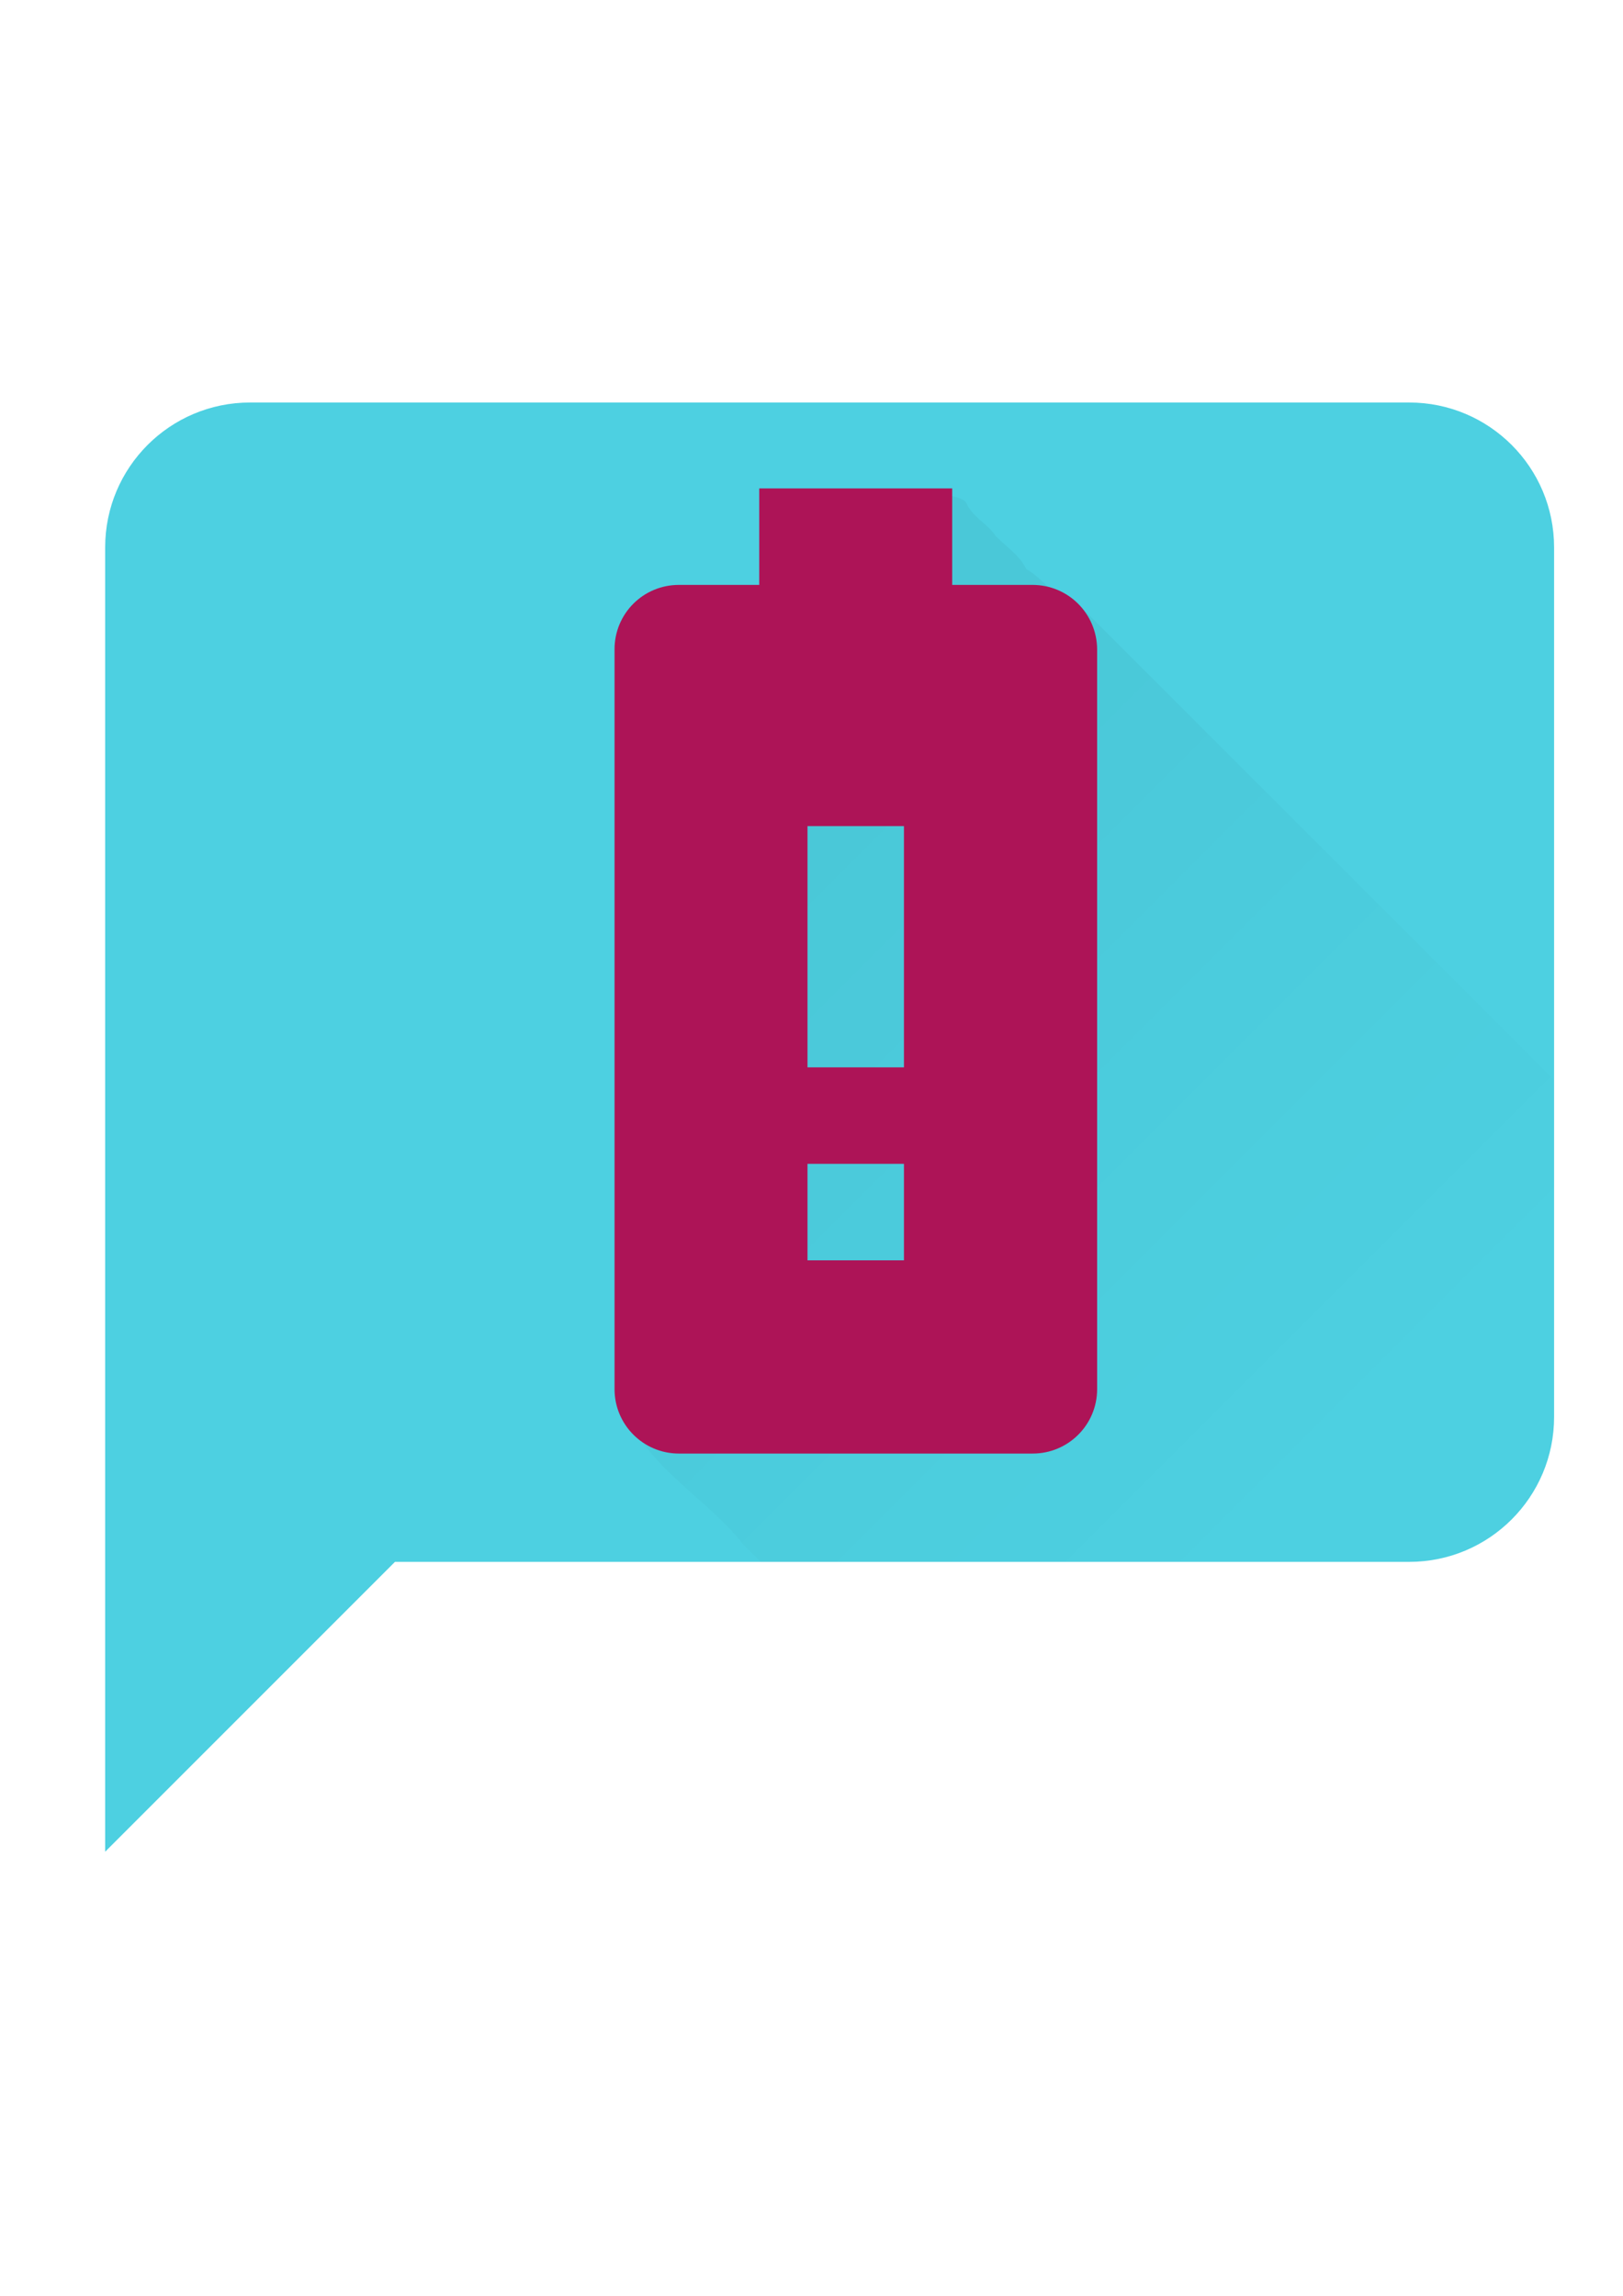<?xml version="1.0" encoding="UTF-8" standalone="no"?>
<!-- Created with Inkscape (http://www.inkscape.org/) -->

<svg
   xmlns:dc="http://purl.org/dc/elements/1.1/"
   xmlns:cc="http://creativecommons.org/ns#"
   xmlns:rdf="http://www.w3.org/1999/02/22-rdf-syntax-ns#"
   xmlns:svg="http://www.w3.org/2000/svg"
   xmlns="http://www.w3.org/2000/svg"
   xmlns:xlink="http://www.w3.org/1999/xlink"
   xmlns:sodipodi="http://sodipodi.sourceforge.net/DTD/sodipodi-0.dtd"
   xmlns:inkscape="http://www.inkscape.org/namespaces/inkscape"
   sodipodi:docname="battextr.svg"
   id="svg8"
   version="1.1"
   viewBox="0 0 210 297"
   height="297mm"
   width="210mm"
   inkscape:version="0.92.1 r15371"
   inkscape:export-filename="C:\Users\dsmithies\Documents\svgs\battextr96pinkcyan_nostroke.png"
   inkscape:export-xdpi="13.006452"
   inkscape:export-ydpi="13.006452">
  <sodipodi:namedview
     inkscape:window-maximized="1"
     inkscape:window-y="-8"
     inkscape:window-x="-8"
     inkscape:window-height="987"
     inkscape:window-width="1680"
     inkscape:snap-to-guides="true"
     inkscape:snap-grids="true"
     viewbox-width="96"
     inkscape:guide-bbox="true"
     showguides="true"
     showgrid="false"
     inkscape:current-layer="layer4"
     inkscape:document-units="mm"
     inkscape:cy="560"
     inkscape:cx="-15.455568"
     inkscape:zoom="0.35"
     inkscape:pageshadow="2"
     inkscape:pageopacity="0.0"
     borderopacity="1.0"
     bordercolor="#666666"
     pagecolor="#ffffff"
     id="base"
     viewbox-height="96"
     borderlayer="false"
     showborder="true" />
  <defs
     id="defs2">
    <linearGradient
       inkscape:collect="always"
       id="linearGradient6169">
      <stop
         style="stop-color:#000000;stop-opacity:1;"
         offset="0"
         id="stop6165" />
      <stop
         style="stop-color:#000000;stop-opacity:0;"
         offset="1"
         id="stop6167" />
    </linearGradient>
    <linearGradient
       inkscape:collect="always"
       xlink:href="#linearGradient6169"
       id="linearGradient6171"
       x1="104.48"
       y1="106.873"
       x2="179.845"
       y2="182.239"
       gradientUnits="userSpaceOnUse" />
    <clipPath
       clipPathUnits="userSpaceOnUse"
       id="clipPath6222">
      <path
         id="path6224"
         d="M 182.336,52.071 H 32.355 c -10.358,0 -18.748,8.39 -18.748,18.748 V 239.548 L 51.102,202.052 H 182.336 c 10.358,0 18.748,-8.39 18.748,-18.748 V 70.819 c 0,-10.358 -8.389,-18.748 -18.748,-18.748 z"
         inkscape:connector-curvature="0"
         style="display:inline;fill:#4dd0e1;fill-opacity:1;stroke-width:4.687" />
    </clipPath>
    <clipPath
       clipPathUnits="userSpaceOnUse"
       id="clipPath6226">
      <path
         id="path6228"
         d="M 182.336,52.071 H 32.355 c -10.358,0 -18.748,8.39 -18.748,18.748 V 239.548 L 51.102,202.052 H 182.336 c 10.358,0 18.748,-8.39 18.748,-18.748 V 70.819 c 0,-10.358 -8.389,-18.748 -18.748,-18.748 z"
         inkscape:connector-curvature="0"
         style="display:inline;fill:#4dd0e1;fill-opacity:1;stroke-width:4.687" />
    </clipPath>
    <filter
       inkscape:collect="always"
       style="color-interpolation-filters:sRGB"
       id="filter4548"
       x="-0.029"
       width="1.058"
       y="-0.021"
       height="1.041">
      <feGaussianBlur
         inkscape:collect="always"
         stdDeviation="1.829"
         id="feGaussianBlur4550" />
    </filter>
  </defs>
  <g
     style="display:inline"
     inkscape:label="Message"
     id="layer5"
     inkscape:groupmode="layer">
    <path
       style="fill:#4dd0e1;fill-opacity:1;stroke-width:4.687"
       inkscape:connector-curvature="0"
       d="M 182.336,52.071 H 32.355 c -10.358,0 -18.748,8.39 -18.748,18.748 V 239.548 l 37.495,-37.495 H 182.336 c 10.358,0 18.748,-8.39 18.748,-18.748 V 70.819 c 0,-10.358 -8.389,-18.748 -18.748,-18.748 z"
       id="path3695"
       inkscape:export-xdpi="6.5"
       inkscape:export-ydpi="6.5"
       inkscape:export-filename="C:\Users\Drew\Documents\SVGs\cyanpink\mipmap-mdpi\ic_launcher.png" />
  </g>
  <g
     id="layer1"
     inkscape:groupmode="layer"
     inkscape:label="Layer 1"
     style="display:inline">
    <g
       inkscape:label="Battery_Shadow"
       id="layer2"
       inkscape:groupmode="layer">
      <path
         style="display:inline;opacity:0.2;fill:url(#linearGradient6171);fill-opacity:1;stroke:none;stroke-width:3.12;stroke-miterlimit:4;stroke-dasharray:none;stroke-opacity:1;filter:url(#filter4548)"
         d="m 99.131,64.078 c 0,4.161 0,8.322 0,12.482 -6.236,0.494 -14.809,-2.118 -18.071,5.082 -1.367,8.224 -0.328,16.752 -0.652,25.107 0,24.618 0,49.235 0,73.853 1.73,8.356 10.649,12.724 15.734,19.154 25.364,25.367 50.712,50.75 76.087,76.106 5.152,3.734 11.916,1.616 17.877,2.176 11.729,-0.107 23.479,0.217 35.194,-0.169 7.307,-1.357 6.843,-9.385 6.657,-15.093 -0.106,-30.119 0.212,-60.258 -0.16,-90.363 -1.722,-5.333 -6.962,-8.32 -10.456,-12.46 -27.162,-27.151 -54.317,-54.31 -81.491,-81.449 -3.933,-1.528 -4.735,-3.552 -7.064,-4.893 -0.903,-1.838 -2.609,-2.872 -3.955,-4.266 -1.084,-1.656 -3.048,-2.433 -3.844,-4.378 -1.701,-1.557 -5.856,-0.66 -8.885,-0.889 -5.656,0 -11.313,0 -16.969,0 z"
         id="path5332"
         inkscape:connector-curvature="0"
         clip-path="url(#clipPath6226)"
         inkscape:export-xdpi="6.5"
         inkscape:export-ydpi="6.5"
         inkscape:export-filename="C:\Users\Drew\Documents\SVGs\cyanpink\mipmap-mdpi\ic_launcher.png" />
    </g>
    <g
       style="display:inline"
       inkscape:label="Battery"
       id="layer4"
       inkscape:groupmode="layer">
      <path
         style="fill:#ad1457;fill-opacity:1;stroke:none;stroke-width:3.12;stroke-miterlimit:4;stroke-dasharray:none;stroke-opacity:1"
         inkscape:connector-curvature="0"
         d="M 133.595,75.667 H 123.203 V 63.184 H 98.238 V 75.667 H 87.847 c -4.618,0 -8.332,3.714 -8.332,8.332 v 95.709 c 0,4.587 3.714,8.332 8.332,8.332 h 45.779 c 4.587,0 8.332,-3.714 8.332,-8.332 V 83.999 c -0.035,-4.618 -3.745,-8.332 -8.363,-8.332 z m -16.633,87.377 h -12.482 v -12.483 h 12.482 z m 0,-24.965 h -12.482 v -31.206 h 12.482 z"
         id="path3680"
         clip-path="url(#clipPath6222)"
         inkscape:export-xdpi="6.5"
         inkscape:export-ydpi="6.5"
         inkscape:export-filename="C:\Users\Drew\Documents\SVGs\cyanpink\mipmap-mdpi\ic_launcher.png" />
    </g>
  </g>
</svg>
